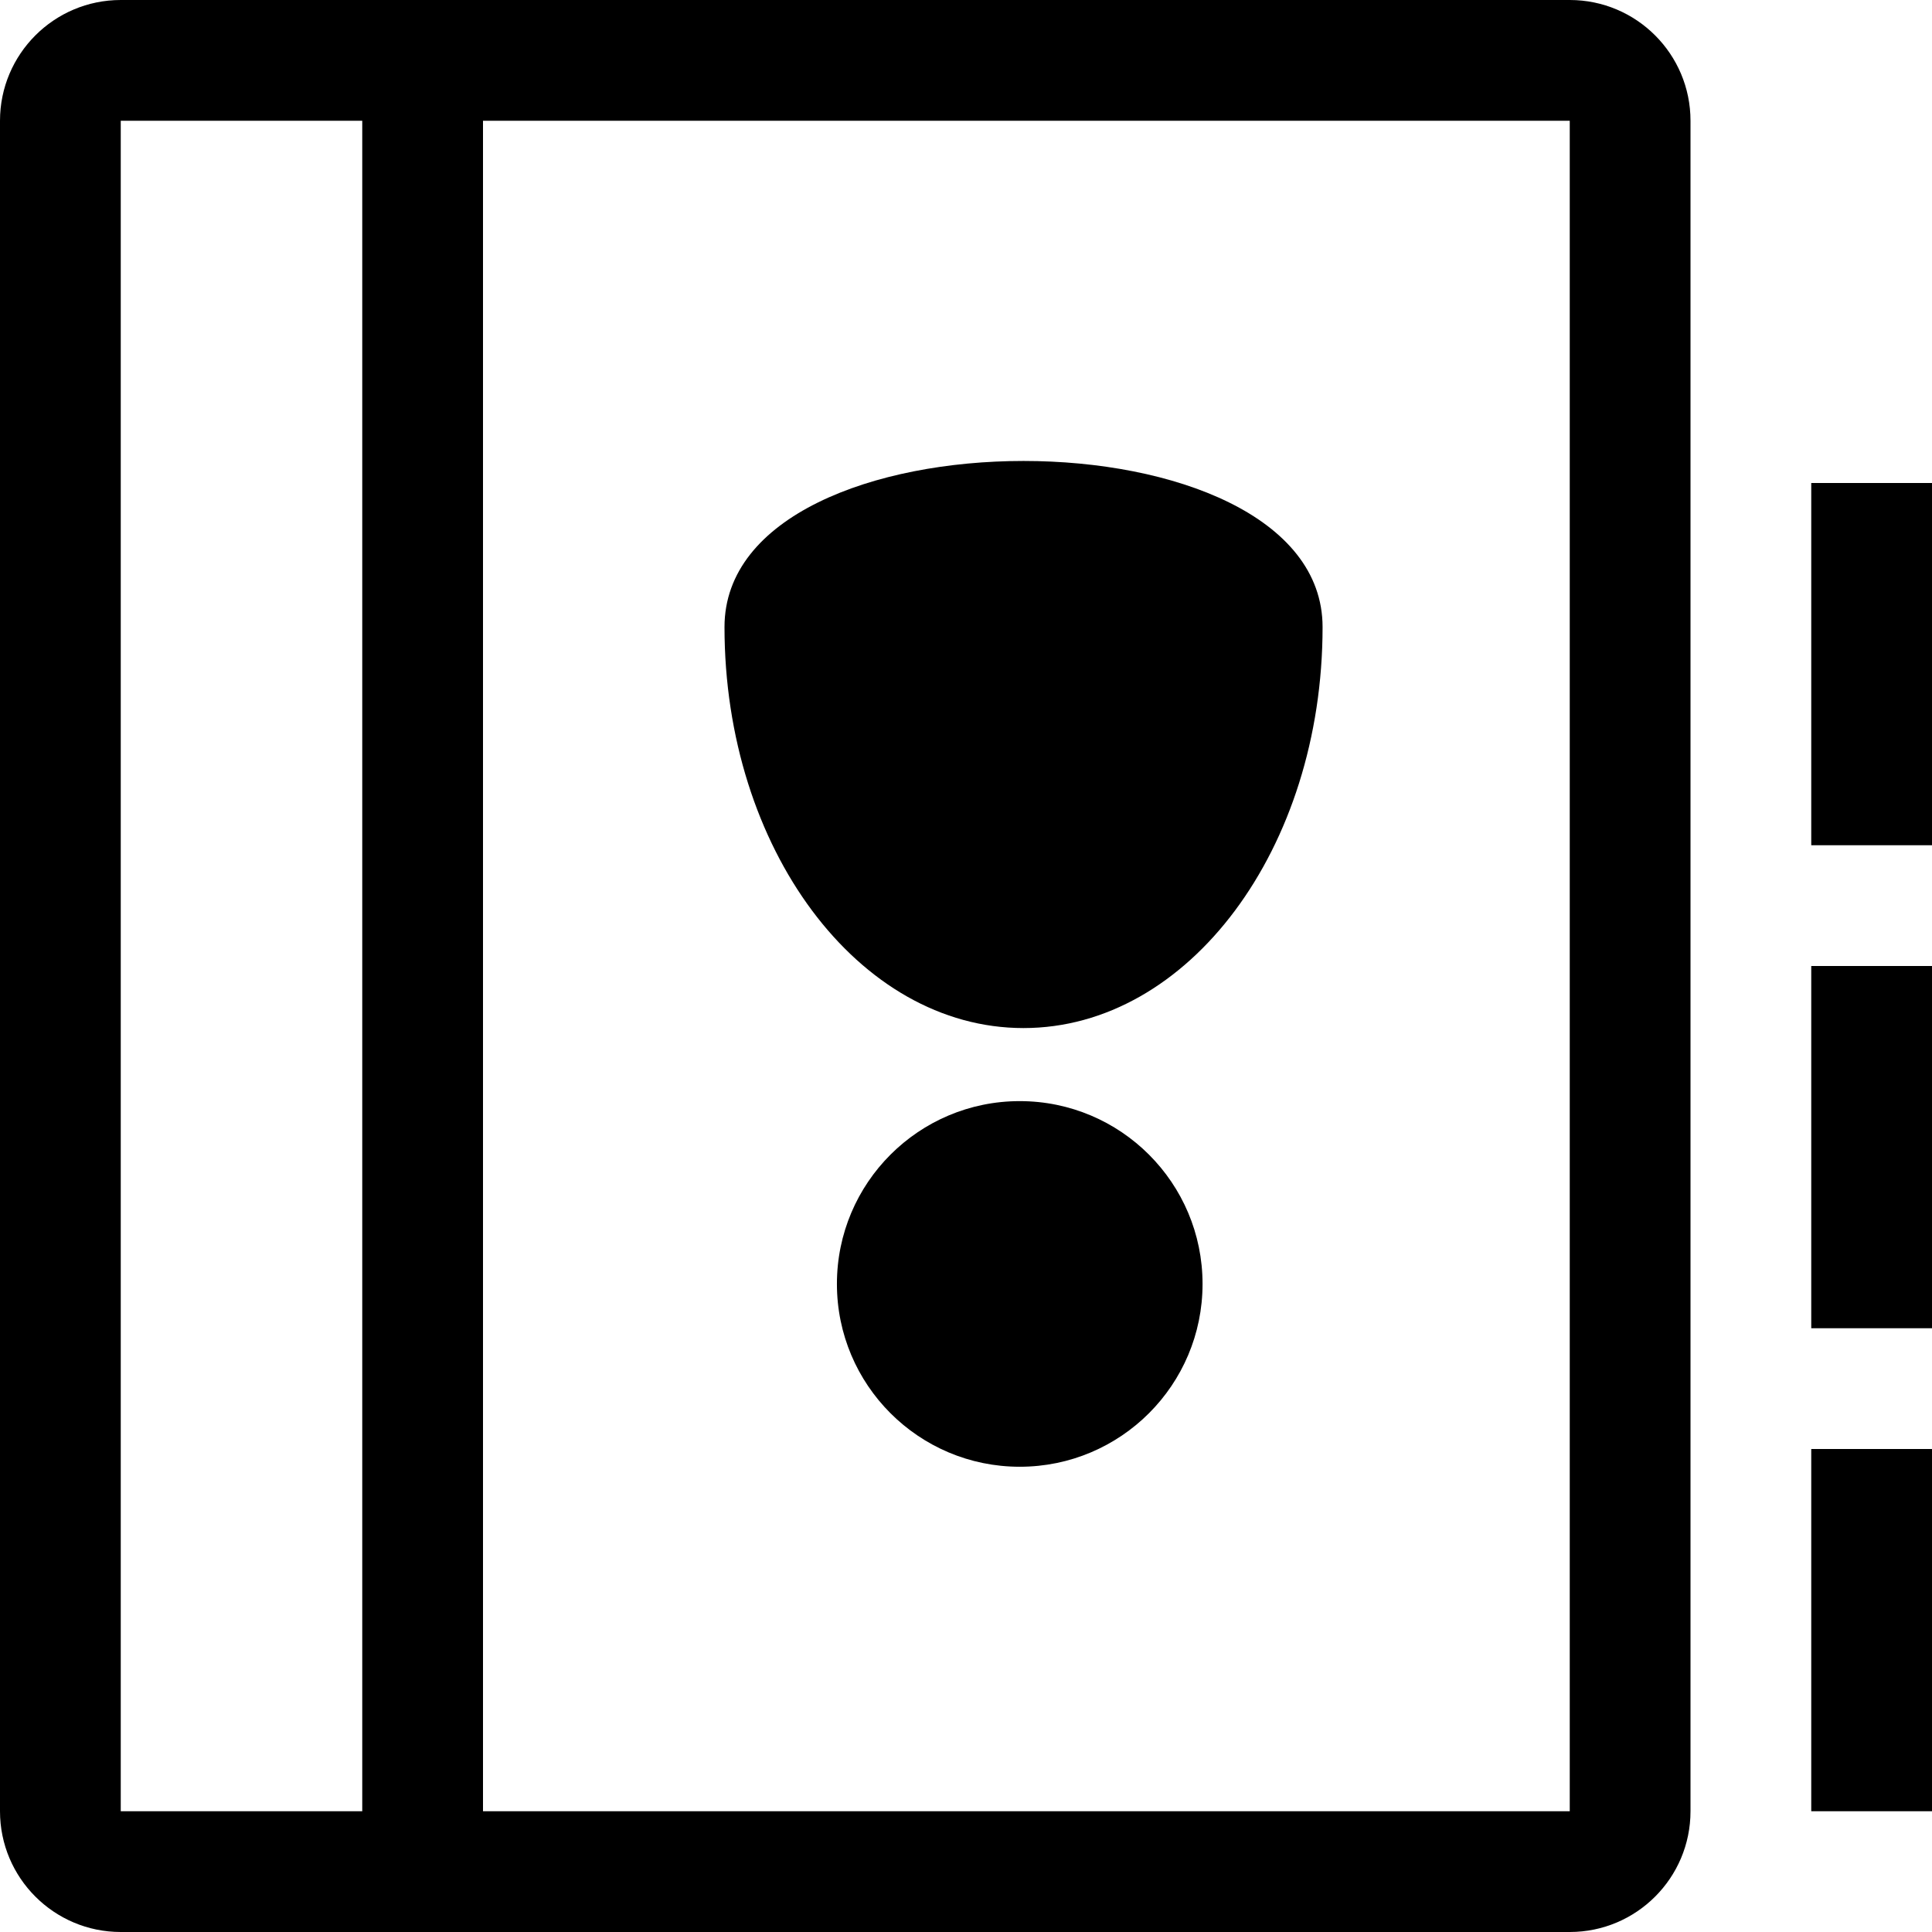 <!-- icon_contacts_alt icon -->
<svg xmlns="http://www.w3.org/2000/svg" viewBox="0 -64 1024 1024">
  <path d="M832 960h-768c-35.328 0-64-28.672-64-64v-896c0-35.328 28.672-64 64-64h768c35.328 0 64 28.672 64 64v896c0 35.328-28.672 64-64 64zM64 896h128v-896h-128v896zM832 0h-576v896h576v-896zM443.584 616.512c0 0 0 0 0 0 0-53.514 43.382-96.896 96.896-96.896s96.896 43.382 96.896 96.896c0 0 0 0 0 0s0 0 0 0c0 53.514-43.382 96.896-96.896 96.896s-96.896-43.382-96.896-96.896c0 0 0 0 0 0zM542.464 480.896c-87.488 0-158.464-95.168-158.464-212.544s316.992-117.376 316.992 0-70.976 212.544-158.528 212.544zM960 896h64v-192h-64zM960 640h64v-192h-64zM960 384h64v-192h-64z"/>
</svg>
